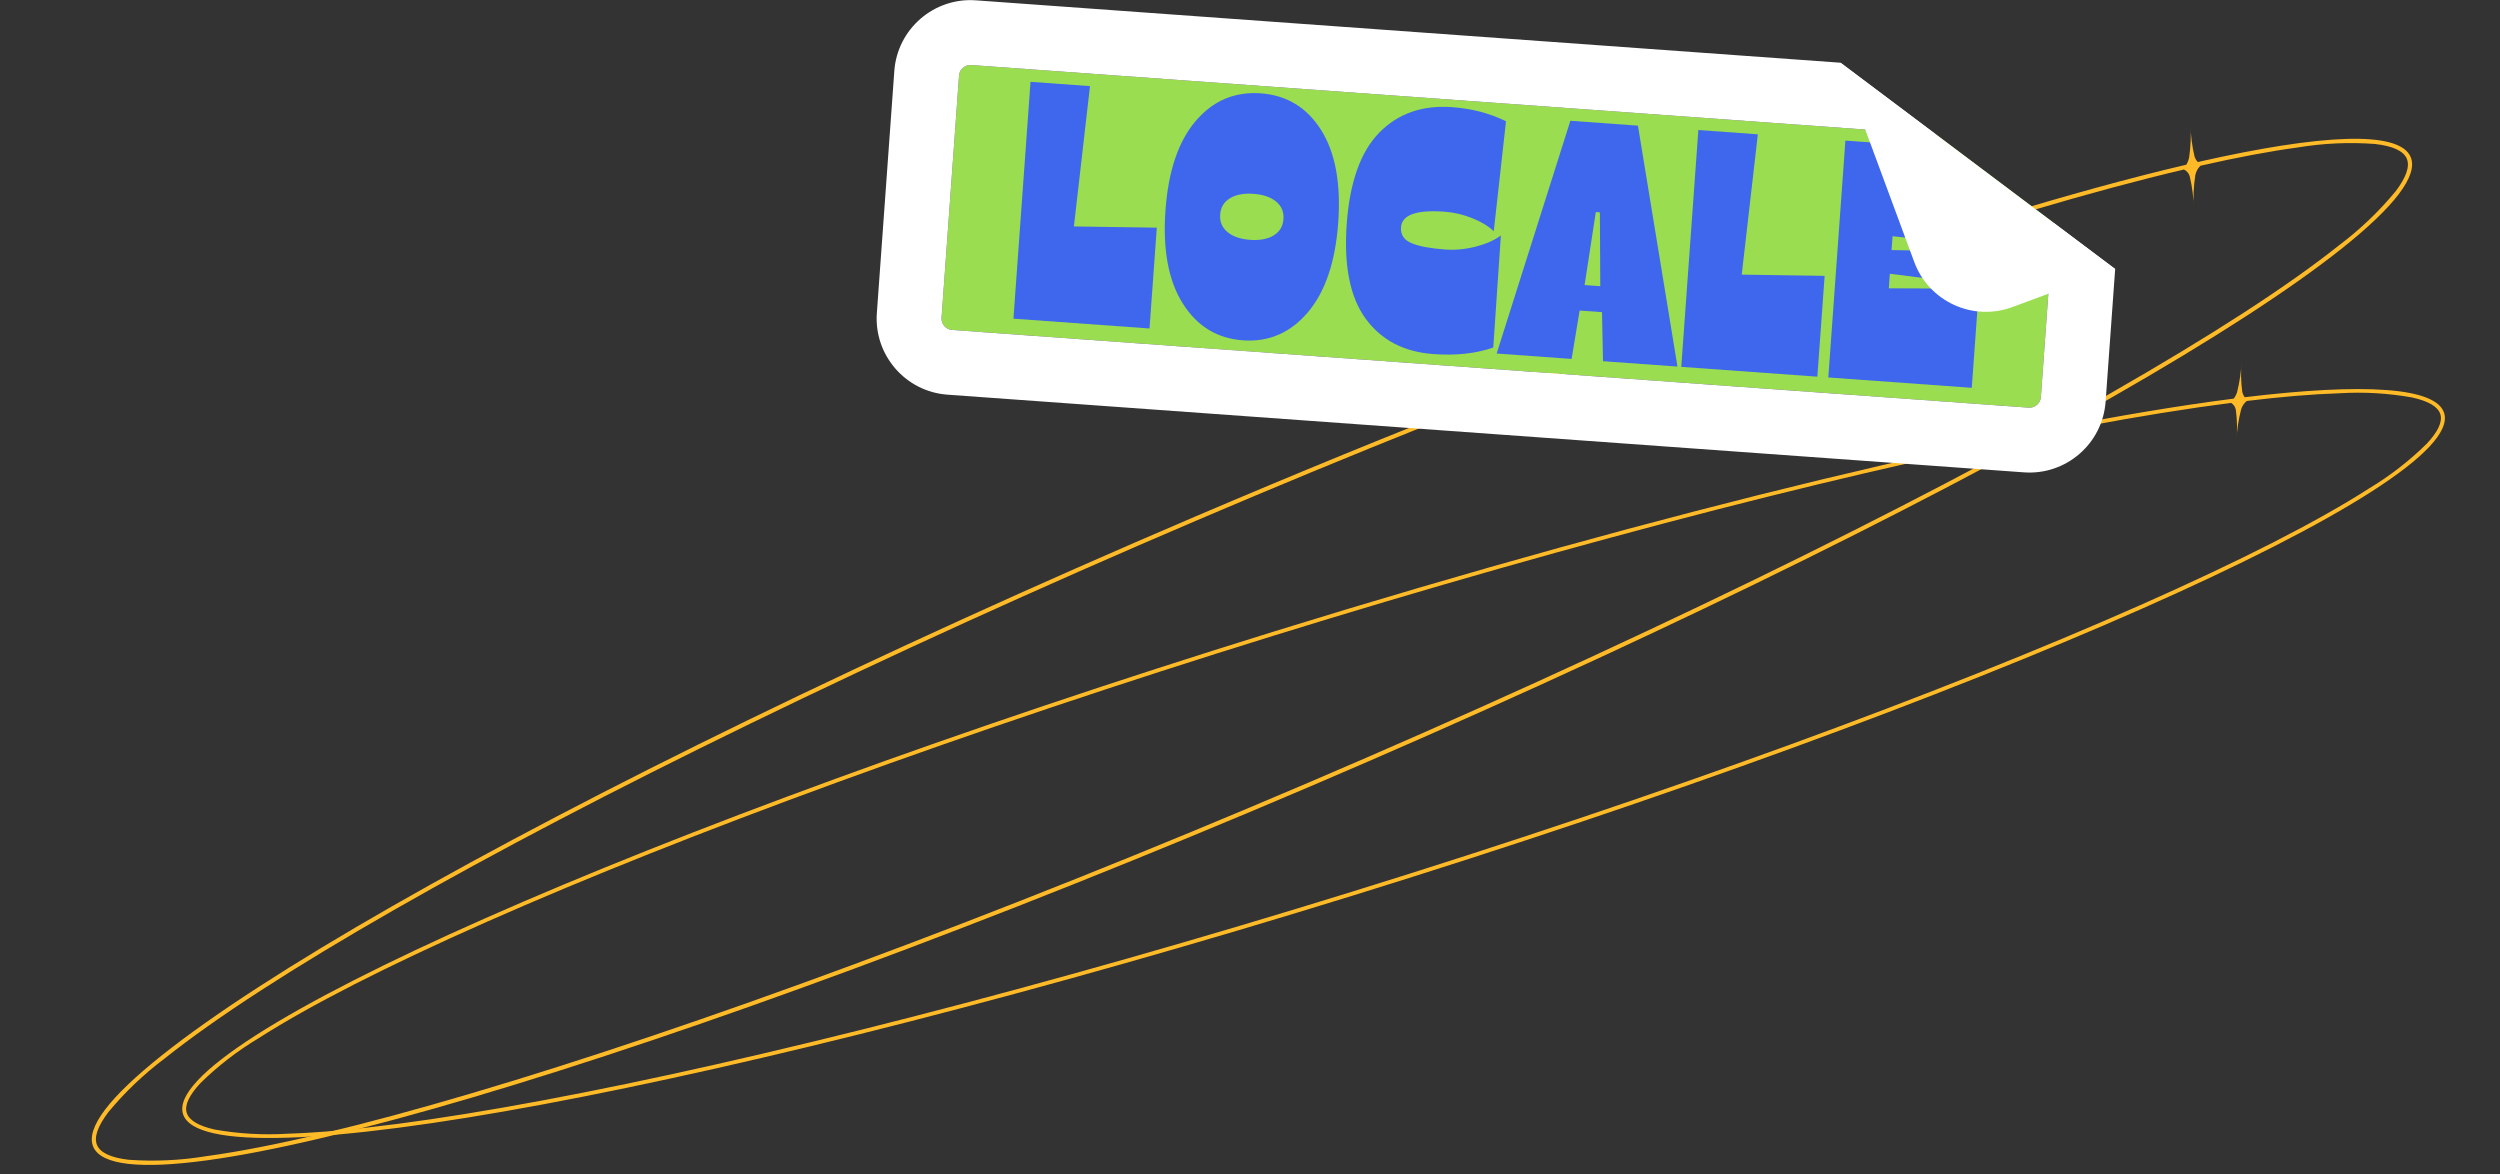 <?xml version="1.0" encoding="UTF-8"?>
<svg id="Calque_2" data-name="Calque 2" xmlns="http://www.w3.org/2000/svg" xmlns:xlink="http://www.w3.org/1999/xlink" viewBox="0 0 2231.638 1048.024">
  <rect x="0" y="0" width="2231.638" height="1048.024" fill="#333333" stroke="none"/>
  <defs>
    <style>
      .cls-1, .cls-2, .cls-3 {
        fill: none;
      }

      .cls-2 {
        clip-path: url(#clippath-1);
      }

      .cls-4 {
        fill: #fff;
      }

      .cls-5 {
        fill: #ffba28;
      }

      .cls-6 {
        fill: #9bdd50;
      }

      .cls-7 {
        fill: #3e67ed;
      }

      .cls-3 {
        clip-path: url(#clippath);
      }
    </style>
    <clipPath id="clippath">
      <rect class="cls-1" x="34.738" y="216.57" width="2162.163" height="702.321" transform="translate(-60.872 140.216) rotate(-7)"/>
    </clipPath>
    <clipPath id="clippath-1">
      <rect class="cls-1" x="156.718" y="338.28" width="2031.195" height="659.78" transform="translate(-12.554 22.523) rotate(-1.095)"/>
    </clipPath>
  </defs>
  <g id="Composistions">
    <g id="cicle-star">
      <g class="cls-3">
        <g id="Groupe_53" data-name="Groupe 53">
          <path id="Tracé_40" data-name="Tracé 40" class="cls-5" d="m2151.88,140.107c-10.189-23.827-79.255-20.622-190.014,4.534-1.31-1.392-2.296-3.056-2.888-4.873-2.271-9.477-3.478-19.177-3.599-28.921.595,10.043.163,20.121-1.289,30.076-.479,2.145-1.296,4.199-2.421,6.087-199.111,46.626-525.383,160.622-885.532,314.429C494.88,705.439,54.797,957.15,83.234,1023.664c28.437,66.514,514.457-77.425,1085.765-321.406,571.308-243.981,1011.322-495.668,982.88-562.158m-13.693,30.989c-14.727,17.792-31.495,33.79-49.959,47.664-45.822,36.518-114.646,81.041-204.806,132.627-90.159,51.586-196.995,107.532-317.583,166.181-124.829,60.683-258.831,121.691-398.421,181.303-139.591,59.612-276.302,114.292-406.432,162.445-125.618,46.45-239.981,85.032-339.566,114.487-99.586,29.456-179.409,48.39-237.434,56.291-22.791,3.763-45.945,4.838-68.986,3.203-15.874-1.813-25.399-6.228-28.356-13.089-2.957-6.861.478-16.748,10.126-29.521,14.756-17.794,31.55-33.795,50.037-47.673,45.814-36.517,114.707-81.127,204.874-132.714,90.167-51.587,197-107.43,317.464-166.056,124.821-60.753,258.814-121.761,398.404-181.38s276.349-114.226,406.471-162.449c125.618-46.45,239.981-85.032,339.488-114.478,50.44-14.97,95.911-27.191,136.007-36.613,2.581,1.214,4.487,3.515,5.199,6.277,2.26,9.506,3.454,19.234,3.561,29.005-.61-10.074-.154-20.185,1.358-30.163.637-3.229,2.24-6.189,4.598-8.486,32.877-7.485,61.816-12.921,86.816-16.307,22.793-3.775,45.955-4.824,68.996-3.125,15.882,1.812,25.41,6.187,28.364,13.088,2.954,6.901-.478,16.748-10.203,29.539"/>
        </g>
      </g>
    </g>
    <g id="cicle-star-2" data-name="cicle-star">
      <g class="cls-2">
        <g id="Groupe_53-2" data-name="Groupe 53">
          <path id="Tracé_40-2" data-name="Tracé 40" class="cls-5" d="m2181.785,368.715c-7.218-23.249-72.066-26.93-177.995-14.128-1.09-1.427-1.85-3.077-2.227-4.833-1.206-9.075-1.396-18.256-.568-27.373-.415,9.442-1.792,18.817-4.112,27.979-.655,1.958-1.617,3.799-2.851,5.454-190.564,24.326-506.464,99.314-857.868,208.23-557.39,172.791-992.949,365.467-972.805,430.369,20.144,64.902,488.214-22.628,1045.649-195.398,557.435-172.77,992.928-365.43,972.777-430.31m-15.79,27.634c-15.481,15.202-32.696,28.53-51.29,39.711-46.348,29.695-114.963,64.647-204.197,104.138-89.234,39.49-194.474,81.443-312.824,124.593-122.511,44.64-253.624,88.698-389.825,130.91-136.201,42.212-269.234,80.095-395.488,112.514-121.873,31.264-232.466,56.263-328.37,74.163-95.904,17.9-172.324,27.878-227.309,29.652-21.661,1.314-43.4.081-64.773-3.674-14.659-3.229-23.132-8.275-25.232-14.971-2.1-6.697,2.066-15.604,12.315-26.607,15.509-15.201,32.748-28.53,51.364-39.712,46.34-29.695,115.028-64.722,204.27-104.213,89.242-39.49,194.468-81.347,312.701-124.487,122.509-44.706,253.615-88.764,389.816-130.984,136.201-42.22,269.273-80.029,395.524-112.515,121.872-31.264,232.467-56.263,328.297-74.162,48.58-9.113,92.251-16.138,130.629-21.068,2.295,1.384,3.853,3.718,4.251,6.368,1.193,9.101,1.369,18.307.525,27.448.404-9.473,1.807-18.876,4.184-28.055.907-2.956,2.691-5.567,5.117-7.485,31.445-3.817,59.012-6.099,82.7-6.848,21.664-1.325,43.409-.066,64.775,3.748,14.666,3.229,23.146,8.237,25.24,14.971,2.094,6.734-2.066,15.604-12.389,26.616"/>
        </g>
      </g>
    </g>
    <g id="locales">
      <g>
        <path class="cls-6" d="m1833.048,198.772l-11.235,155.7c-.403,5.588-5.295,9.822-10.869,9.419l-961.044-69.347c-5.588-.403-9.822-5.295-9.418-10.883l15.6-216.187c.402-5.573,5.295-9.822,10.883-9.418l861.499,62.164,104.585,78.552Z"/>
        <path class="cls-4" d="m1833.048,198.772l-11.235,155.7c-.403,5.588-5.295,9.822-10.869,9.419l-961.044-69.347c-5.588-.403-9.822-5.295-9.418-10.883l15.6-216.187c.402-5.573,5.295-9.822,10.883-9.418l861.499,62.164-85.515-64.229L871.133.298c-37.441-2.702-70.107,25.567-72.809,63.008l-15.6,216.187c-2.702,37.441,25.567,70.107,63.008,72.809l961.044,69.347c37.441,2.702,70.093-25.568,72.794-63.009l8.55-118.49-55.073-41.378Z"/>
      </g>
      <g>
        <path class="cls-7" d="m958.626,202.134l74.001,1.09-6.495,90.004-121.481-8.766,15.256-211.421,53.095,3.831-14.376,125.262Z"/>
        <path class="cls-7" d="m1167.432,278.832c-15.555,18.309-34.872,26.63-57.948,24.965-23.08-1.665-41.002-12.674-53.763-33.026-12.765-20.351-17.882-48.045-15.354-83.081,2.528-35.035,11.524-61.606,26.994-79.721,15.467-18.111,34.81-26.33,58.032-24.655,23.219,1.675,41.182,12.587,53.891,32.731,12.706,20.148,17.797,47.735,15.269,82.77-2.528,35.036-11.571,61.707-27.122,80.016Zm-71.684-71.661c4.836,3.992,11.571,6.3,20.209,6.923s15.635-.694,20.993-3.95c5.358-3.257,8.27-8.103,8.735-14.55s-1.721-11.661-6.556-15.653c-4.835-3.992-11.574-6.3-20.209-6.923s-15.634.693-20.993,3.95c-5.358,3.256-8.27,8.108-8.735,14.55s1.721,11.661,6.556,15.653Z"/>
        <path class="cls-7" d="m1279.598,316.072c-26.335-1.9-46.498-12.411-60.489-31.537-13.991-19.122-19.642-47.309-16.954-84.563,2.702-37.452,12.423-64.681,29.165-81.69,16.738-17.008,38.348-24.557,64.826-22.646,17.554,1.267,33.619,5.462,48.193,12.585l-10.928,98.186c-4.792-4.596-11.235-8.5-19.329-11.717-8.094-3.212-16.319-5.124-24.671-5.727-25.061-1.808-37.991,2.828-38.79,13.899-.479,6.645,2.628,11.376,9.33,14.184,6.699,2.813,16.773,4.702,30.226,5.673,8.92.644,17.982-.221,27.193-2.592,9.207-2.372,16.668-5.676,22.385-9.921l-6.789,100.002c-15.331,5.369-33.122,7.325-53.367,5.864Z"/>
        <path class="cls-7" d="m1410.066,277.213l-7.173,43.201-66.9-4.827,65.802-207.774,60.316,4.352,35.291,215.068-66.475-4.797-.897-43.784-19.963-1.441Zm18.066-87.651l-3.611-.261-10.038,65.157,14.017,1.011-.368-65.908Z"/>
        <path class="cls-7" d="m1554.772,245.151l74.001,1.09-6.495,90.004-121.481-8.766,15.256-211.421,53.095,3.831-14.376,125.262Z"/>
        <path class="cls-7" d="m1764.572,219.303l-75.177-8.46-.894,12.383,55.862.995-1.961,27.183-55.426-7.036-.937,12.987,80.46.341-6.386,88.495-128.065-9.241,15.256-211.421,96.744,6.981,20.525,86.793Z"/>
      </g>
      <path class="cls-4" d="m1796.258,274.138l91.865-33.99-55.083-41.364-104.58-78.558-85.511-64.235,65.834,177.932c13.026,35.206,52.269,53.241,87.475,40.215Z"/>
      <line class="cls-1" x1="2064.921" y1="372.944" x2="1888.121" y2="240.15"/>
      <line class="cls-1" x1="1642.948" y1="55.991" x2="1568.406"/>
    </g>
  </g>
</svg>